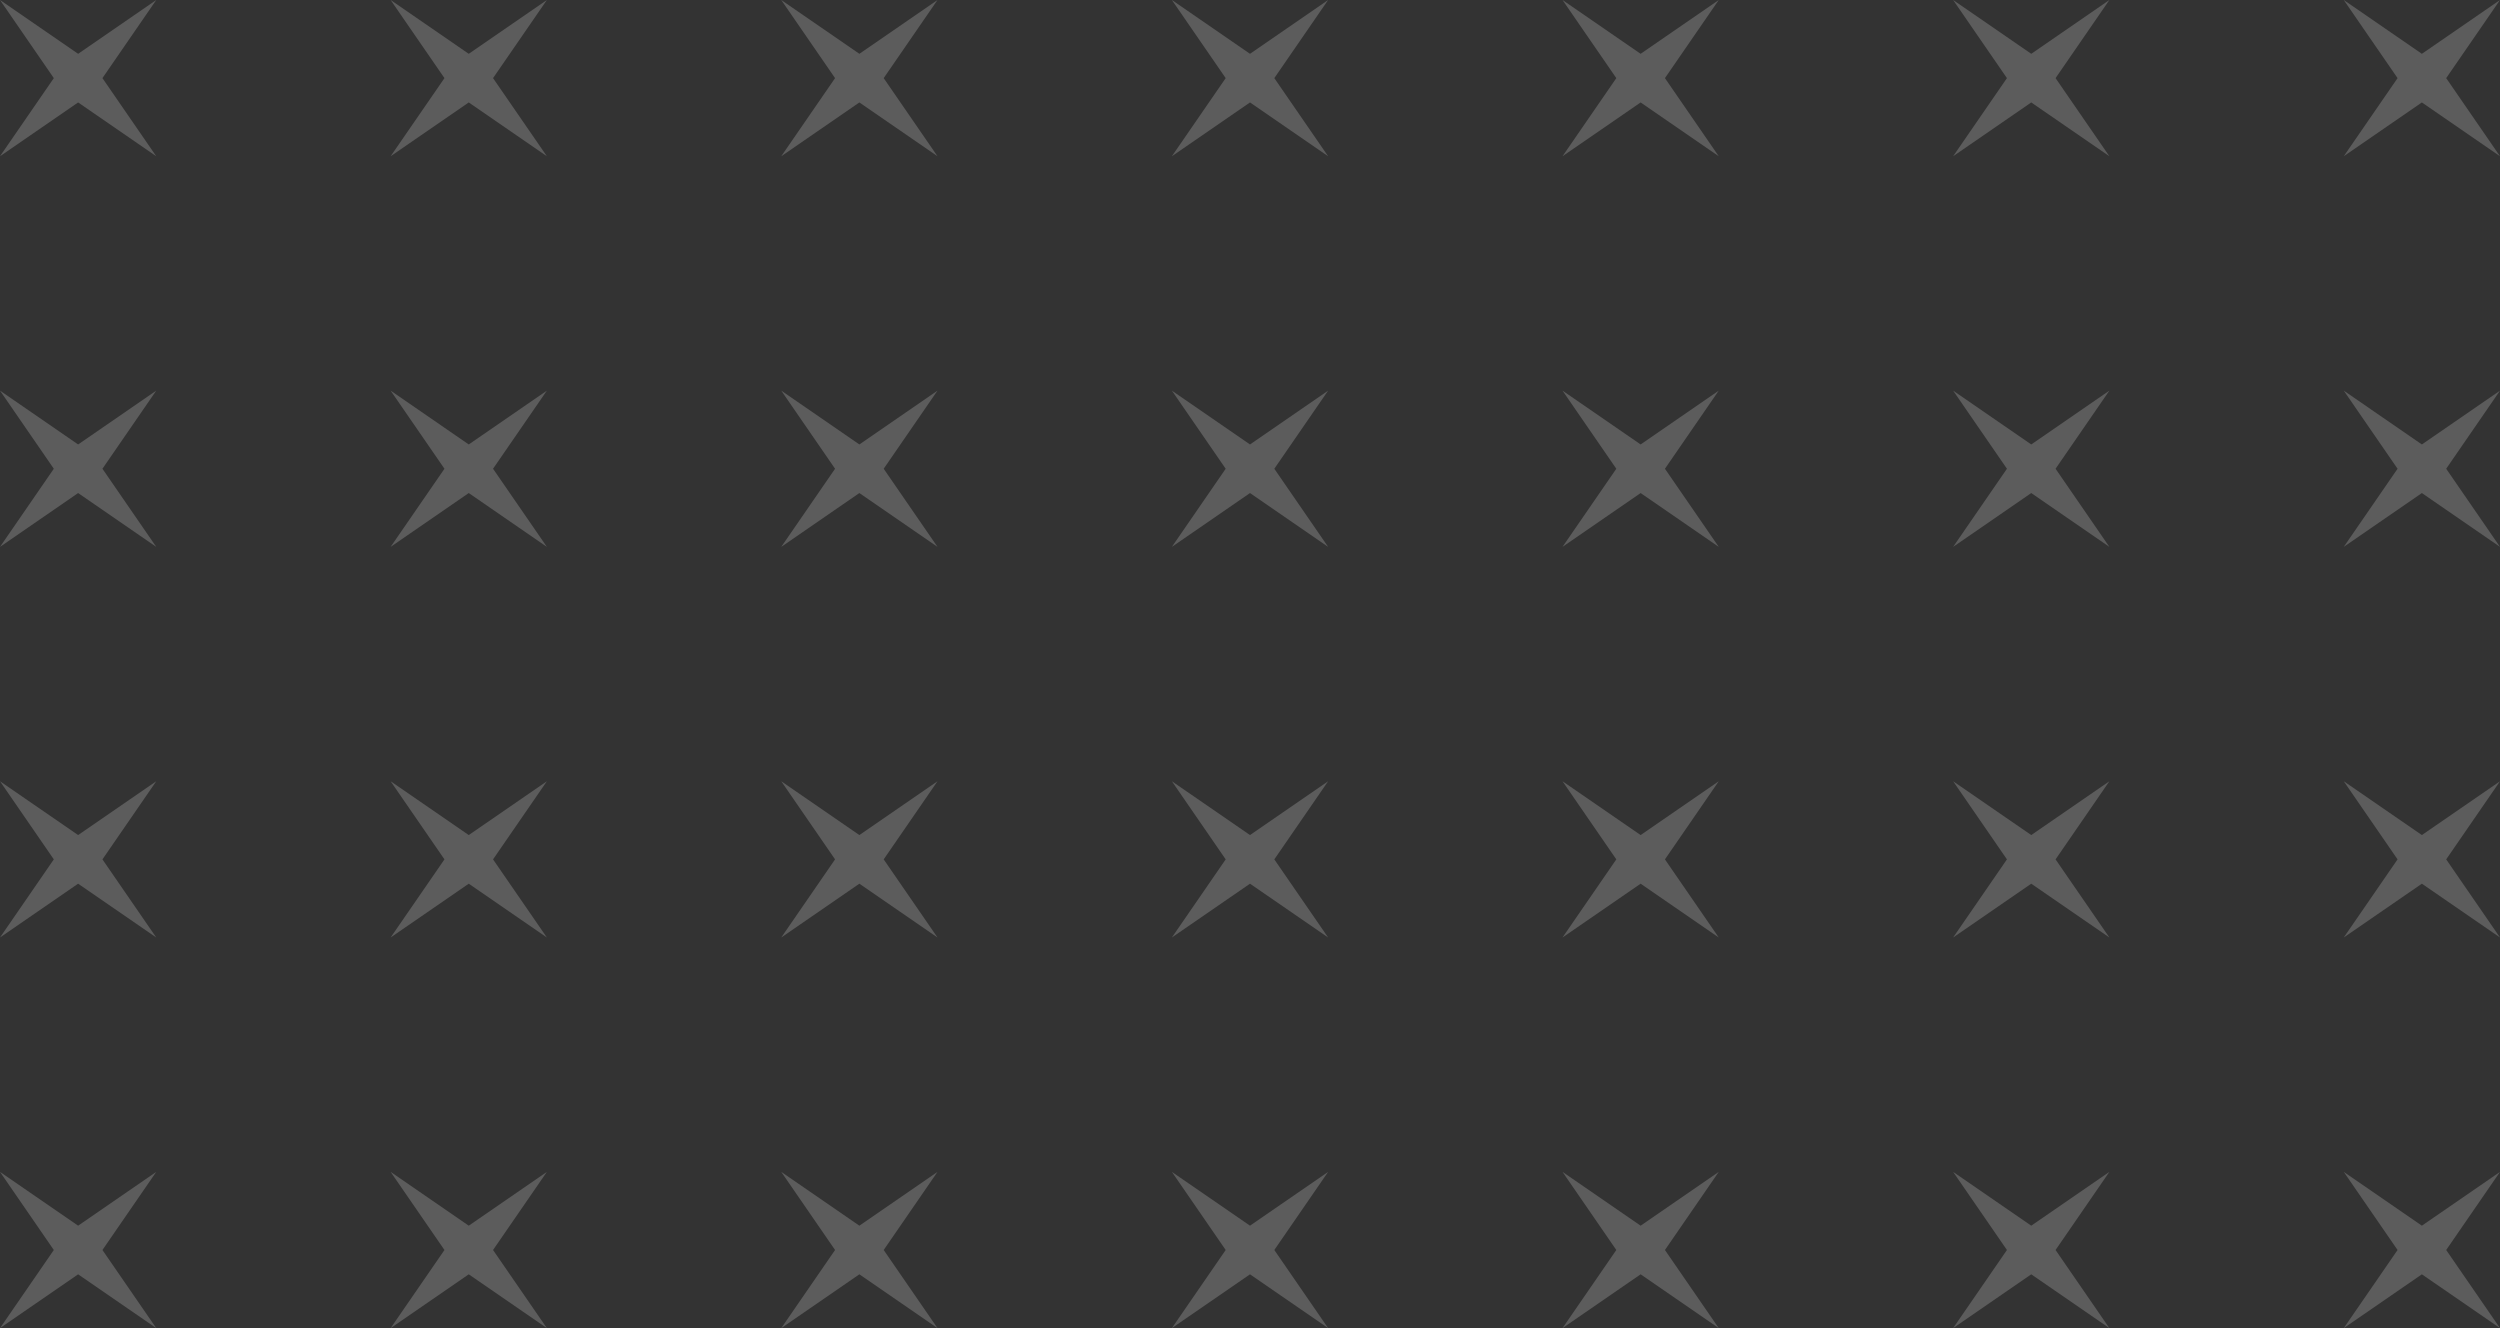 <svg width="128" height="68" viewBox="0 0 128 68" fill="none" xmlns="http://www.w3.org/2000/svg">
<rect x="0" y="0" width="128" height="68" fill="#333333" stroke="none"/>
<g opacity="0.2">
<path d="M0 0L4 2.755L8 0L5.245 4L8 8L4 5.245L0 8L2.755 4L0 0Z" fill="white"/>
<path d="M0 20L4 22.756L8 20L5.245 24L8 28L4 25.244L0 28L2.755 24L0 20Z" fill="white"/>
<path d="M0 40L4 42.755L8 40L5.245 44L8 48L4 45.245L0 48L2.755 44L0 40Z" fill="white"/>
<path d="M0 60L4 62.755L8 60L5.245 64L8 68L4 65.245L0 68L2.755 64L0 60Z" fill="white"/>
<path d="M20 0L24 2.755L28 0L25.244 4L28 8L24 5.245L20 8L22.756 4L20 0Z" fill="white"/>
<path d="M20 20L24 22.756L28 20L25.244 24L28 28L24 25.244L20 28L22.756 24L20 20Z" fill="white"/>
<path d="M20 40L24 42.755L28 40L25.244 44L28 48L24 45.245L20 48L22.756 44L20 40Z" fill="white"/>
<path d="M20 60L24 62.755L28 60L25.244 64L28 68L24 65.245L20 68L22.756 64L20 60Z" fill="white"/>
<path d="M40 0L44 2.755L48 0L45.245 4L48 8L44 5.245L40 8L42.755 4L40 0Z" fill="white"/>
<path d="M40 20L44 22.756L48 20L45.245 24L48 28L44 25.244L40 28L42.755 24L40 20Z" fill="white"/>
<path d="M40 40L44 42.755L48 40L45.245 44L48 48L44 45.245L40 48L42.755 44L40 40Z" fill="white"/>
<path d="M40 60L44 62.755L48 60L45.245 64L48 68L44 65.245L40 68L42.755 64L40 60Z" fill="white"/>
<path d="M60 0L64 2.755L68 0L65.245 4L68 8L64 5.245L60 8L62.755 4L60 0Z" fill="white"/>
<path d="M60 20L64 22.756L68 20L65.245 24L68 28L64 25.244L60 28L62.755 24L60 20Z" fill="white"/>
<path d="M60 40L64 42.755L68 40L65.245 44L68 48L64 45.245L60 48L62.755 44L60 40Z" fill="white"/>
<path d="M60 60L64 62.755L68 60L65.245 64L68 68L64 65.245L60 68L62.755 64L60 60Z" fill="white"/>
<path d="M80 0L84 2.755L88 0L85.245 4L88 8L84 5.245L80 8L82.755 4L80 0Z" fill="white"/>
<path d="M80 20L84 22.756L88 20L85.245 24L88 28L84 25.244L80 28L82.755 24L80 20Z" fill="white"/>
<path d="M80 40L84 42.755L88 40L85.245 44L88 48L84 45.245L80 48L82.755 44L80 40Z" fill="white"/>
<path d="M80 60L84 62.755L88 60L85.245 64L88 68L84 65.245L80 68L82.755 64L80 60Z" fill="white"/>
<path d="M100 0L104 2.755L108 0L105.245 4L108 8L104 5.245L100 8L102.755 4L100 0Z" fill="white"/>
<path d="M100 20L104 22.756L108 20L105.245 24L108 28L104 25.244L100 28L102.755 24L100 20Z" fill="white"/>
<path d="M100 40L104 42.755L108 40L105.245 44L108 48L104 45.245L100 48L102.755 44L100 40Z" fill="white"/>
<path d="M100 60L104 62.755L108 60L105.245 64L108 68L104 65.245L100 68L102.755 64L100 60Z" fill="white"/>
<path d="M120 0L124 2.755L128 0L125.245 4L128 8L124 5.245L120 8L122.755 4L120 0Z" fill="white"/>
<path d="M120 20L124 22.756L128 20L125.245 24L128 28L124 25.244L120 28L122.755 24L120 20Z" fill="white"/>
<path d="M120 40L124 42.755L128 40L125.245 44L128 48L124 45.245L120 48L122.755 44L120 40Z" fill="white"/>
<path d="M120 60L124 62.755L128 60L125.245 64L128 68L124 65.245L120 68L122.755 64L120 60Z" fill="white"/>
</g>
</svg>
